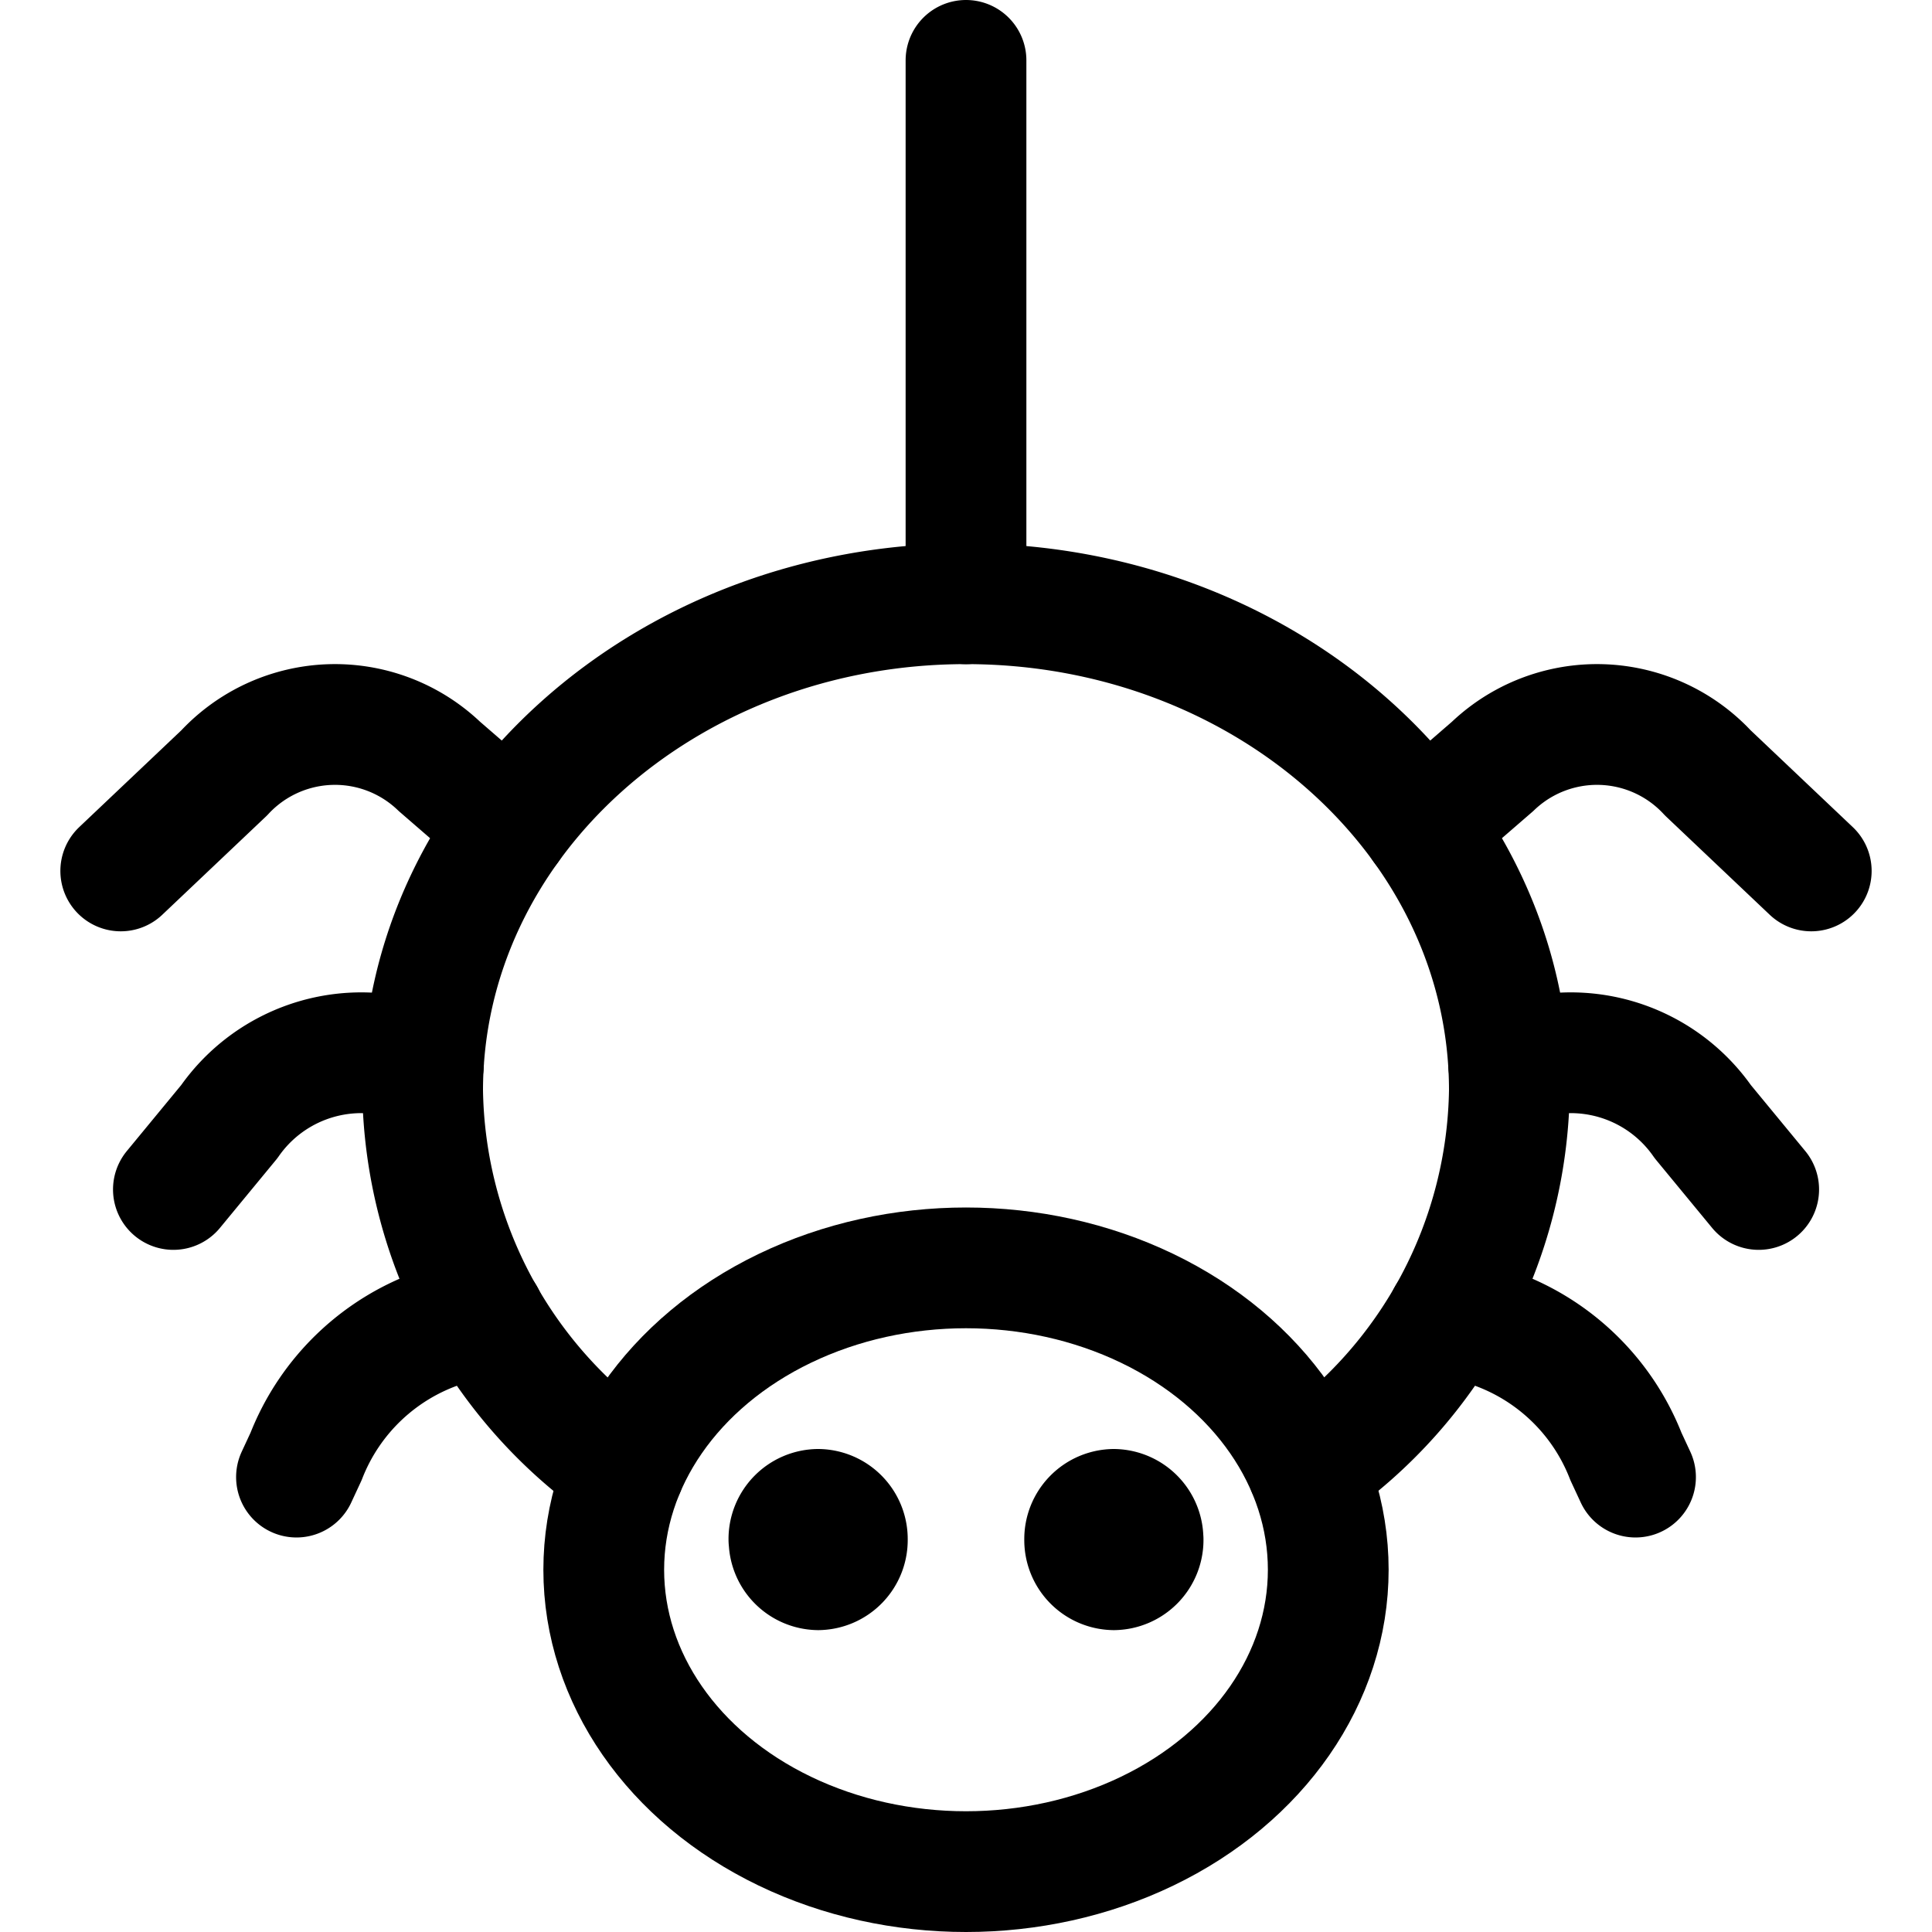 <svg id="Regular" xmlns="http://www.w3.org/2000/svg" viewBox="0 0 24 24" width="24" height="24"><defs><style>.cls-1{fill:none;stroke:#000;stroke-linecap:round;stroke-linejoin:round;stroke-width:1.5px}</style></defs><title>halloween-spider</title><path class="cls-1" d="M7.757 18.249a5.823 5.823 0 0 1-2.507-4.7C5.25 10.207 8.272 7.5 12 7.5s6.75 2.707 6.75 6.046a5.819 5.819 0 0 1-2.507 4.7"/><ellipse class="cls-1" cx="12" cy="19.5" rx="4.5" ry="3.75"/><path class="cls-1" d="M12 7.5V.75m-5.981 15.6l-.517.131a2.751 2.751 0 0 0-1.7 1.612l-.119.256m1.577-5.128l-.3-.087a2 2 0 0 0-2.112.8l-.694.842m4.171-4.505l-.866-.75a1.876 1.876 0 0 0-2.674.08L1.5 10.819m16.482 5.531l.516.131a2.751 2.751 0 0 1 1.7 1.612l.119.256m-1.576-5.129l.3-.086a2 2 0 0 1 2.112.8l.694.842m-4.172-4.505l.866-.75a1.876 1.876 0 0 1 2.674.08l1.285 1.218M10.164 18.75a.369.369 0 0 1 .362.375m-.726 0a.369.369 0 0 1 .362-.375m.002.75a.369.369 0 0 1-.362-.375m.724 0a.369.369 0 0 1-.362.375m3.672-.75a.37.37 0 0 1 .363.375m-.725 0a.369.369 0 0 1 .362-.375m0 .75a.369.369 0 0 1-.362-.375m.726 0a.37.37 0 0 1-.363.375"/></svg>